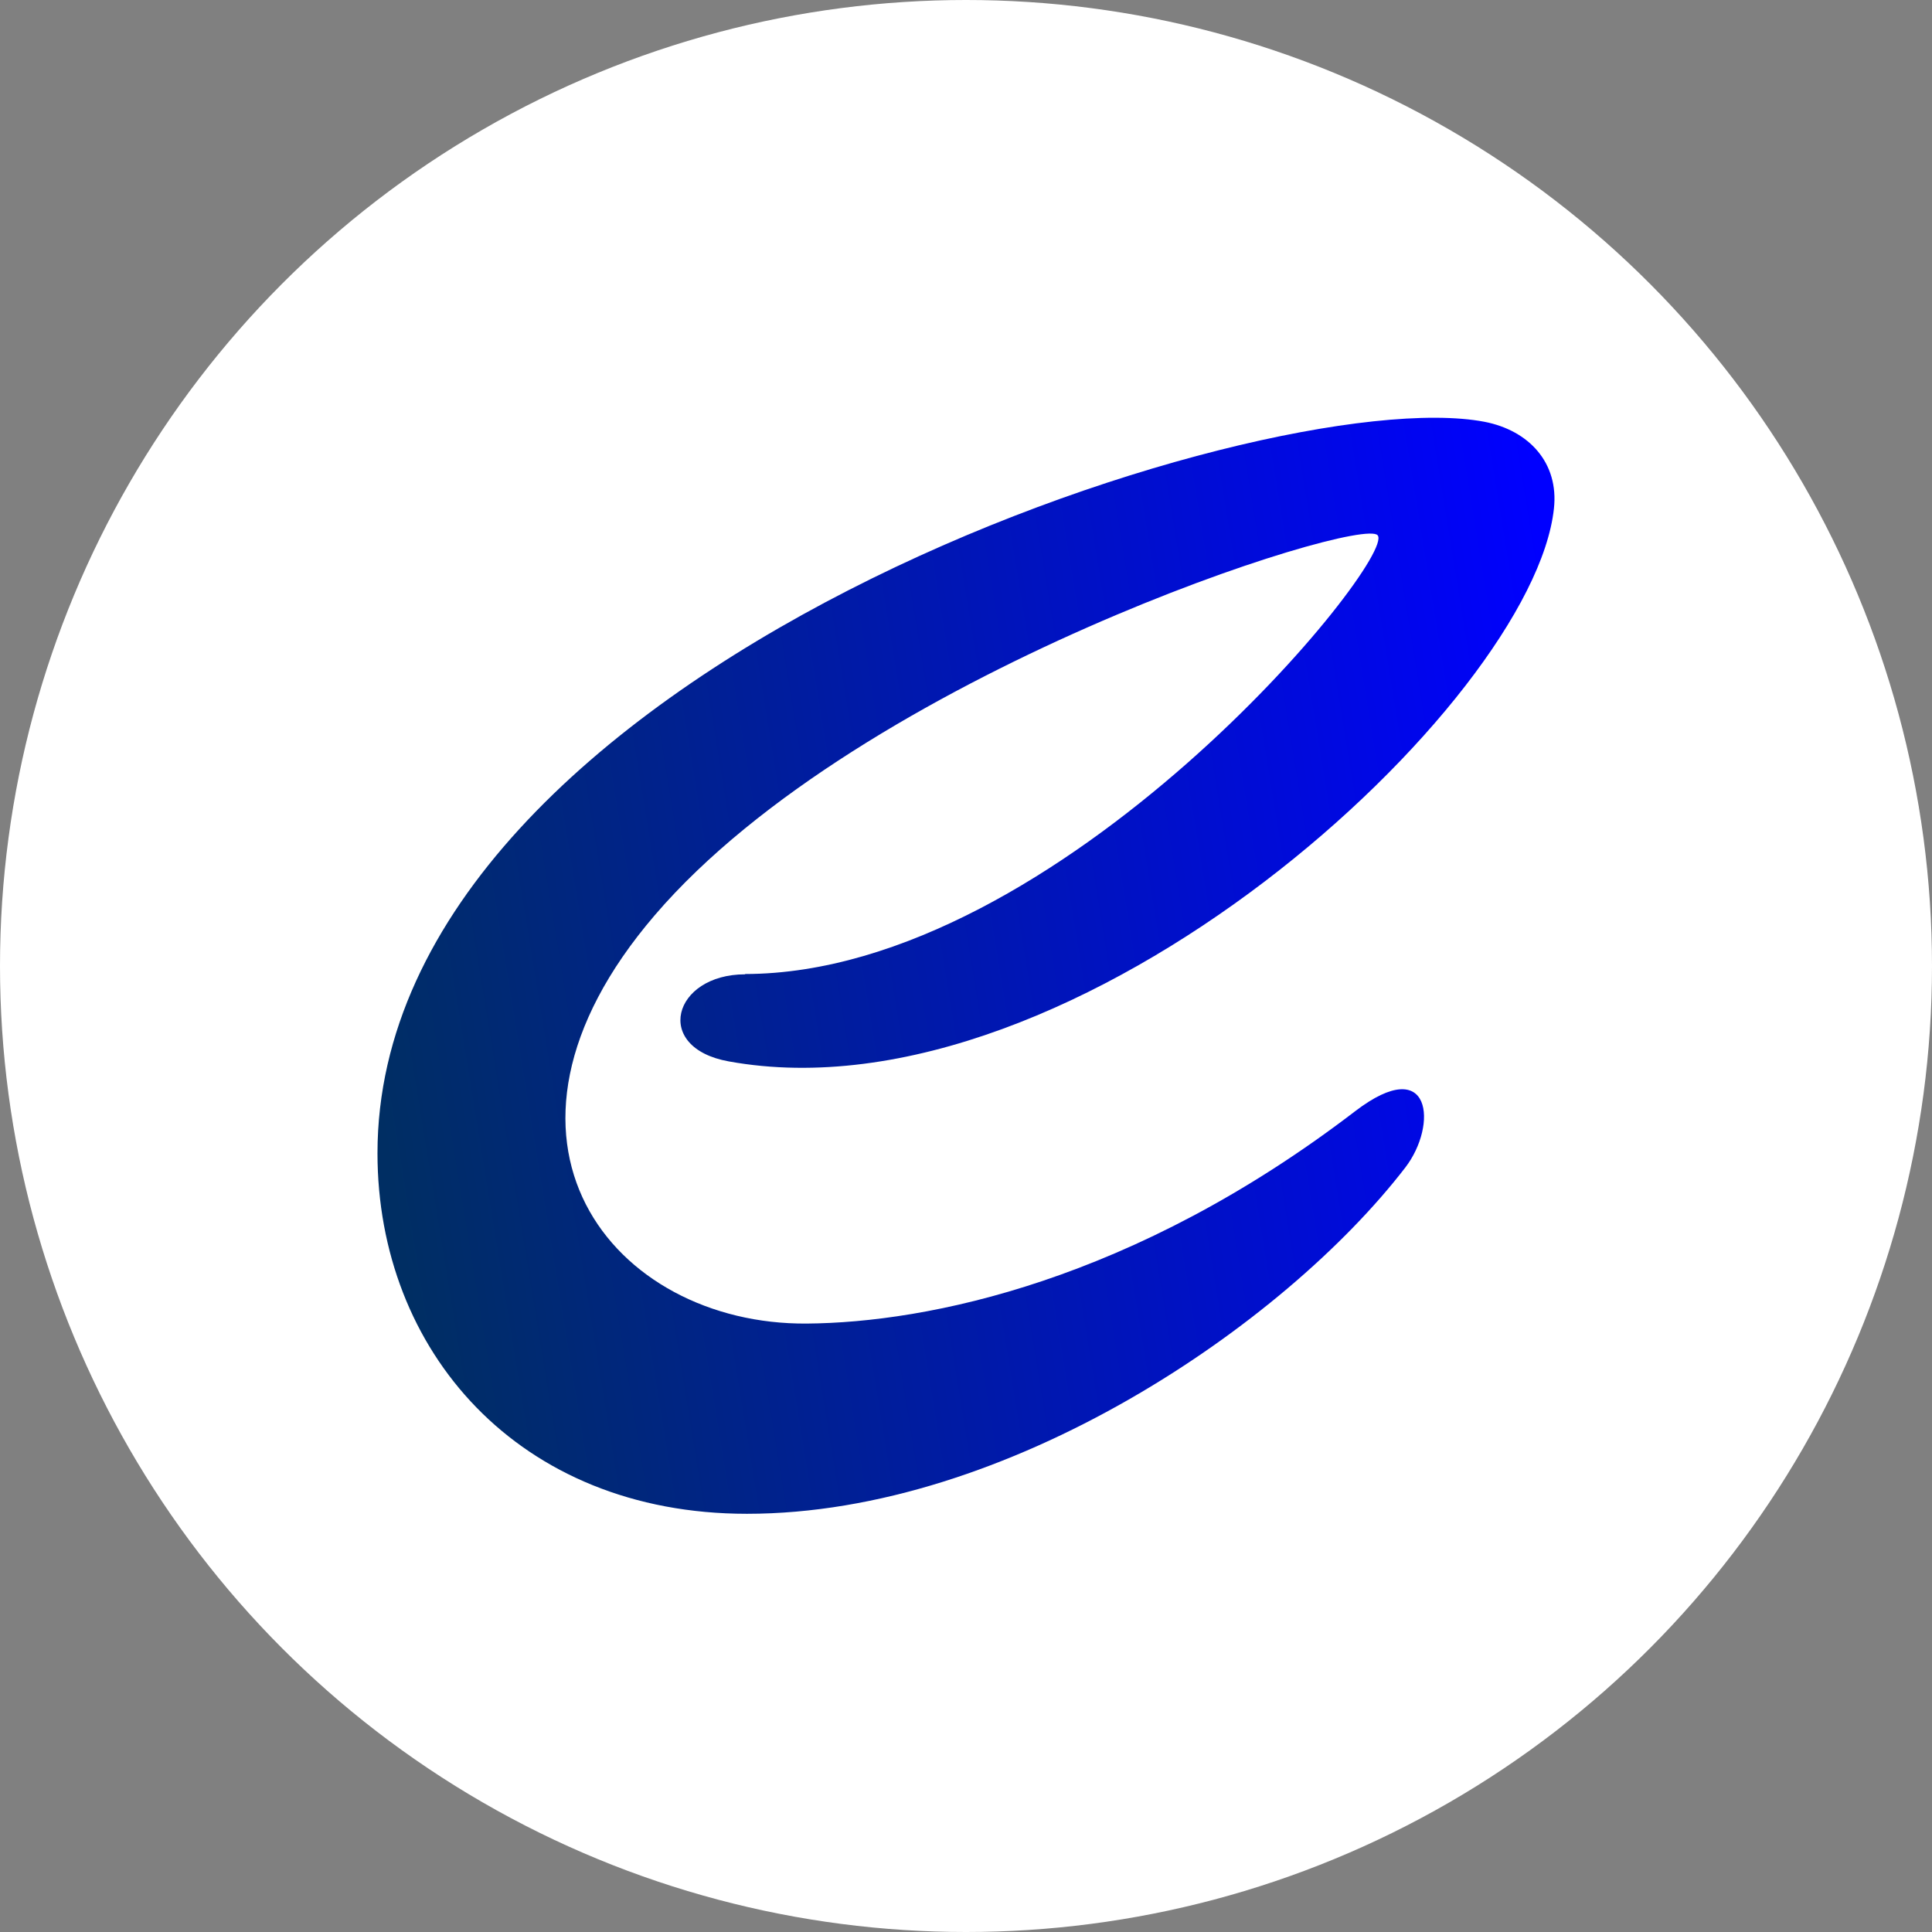 <?xml version="1.0" encoding="UTF-8"?>
<svg id="Camada_2" data-name="Camada 2" xmlns="http://www.w3.org/2000/svg" xmlns:xlink="http://www.w3.org/1999/xlink" viewBox="0 0 65 65">
  <rect x="0" y="0" width="65" height="65" fill="#808080" stroke="none"/>
  <defs>
    <style>
      .cls-1 {
        fill: url(#Gradiente_sem_nome);
      }

      .cls-1, .cls-2 {
        stroke-width: 0px;
      }

      .cls-2 {
        fill: #fff;
      }
    </style>
    <linearGradient id="Gradiente_sem_nome" data-name="Gradiente sem nome" x1="12.6" y1="39.47" x2="53.89" y2="46.2" gradientTransform="translate(0 75.89) scale(1 -1)" gradientUnits="userSpaceOnUse">
      <stop offset="0" stop-color="#002e63"/>
      <stop offset="1" stop-color="blue"/>
    </linearGradient>
  </defs>
  <g id="Camada_1-2" data-name="Camada 1">
    <g>
      <circle class="cls-2" cx="32.5" cy="32.5" r="32.5"/>
      <path class="cls-1" d="M25.07,32.78c-2.43,0-3.12,2.47-.55,2.93,11.75,2.13,27.06-12.06,27.76-18.6.17-1.54-.84-2.63-2.34-2.92-7.42-1.41-37.24,8.33-37.24,24.61,0,6.63,4.73,12.13,12.43,12.13,8.77,0,18.07-6.35,22.15-11.65,1.1-1.43.89-3.86-1.68-1.9-7.48,5.73-14.4,7.12-18.46,7.15-6.51.05-11.6-6.17-5.11-13.74,6.94-8.1,23.77-13.46,24.32-12.78.66.79-10.67,14.75-21.29,14.76h0Z"/>
    </g>
  </g>
</svg>
